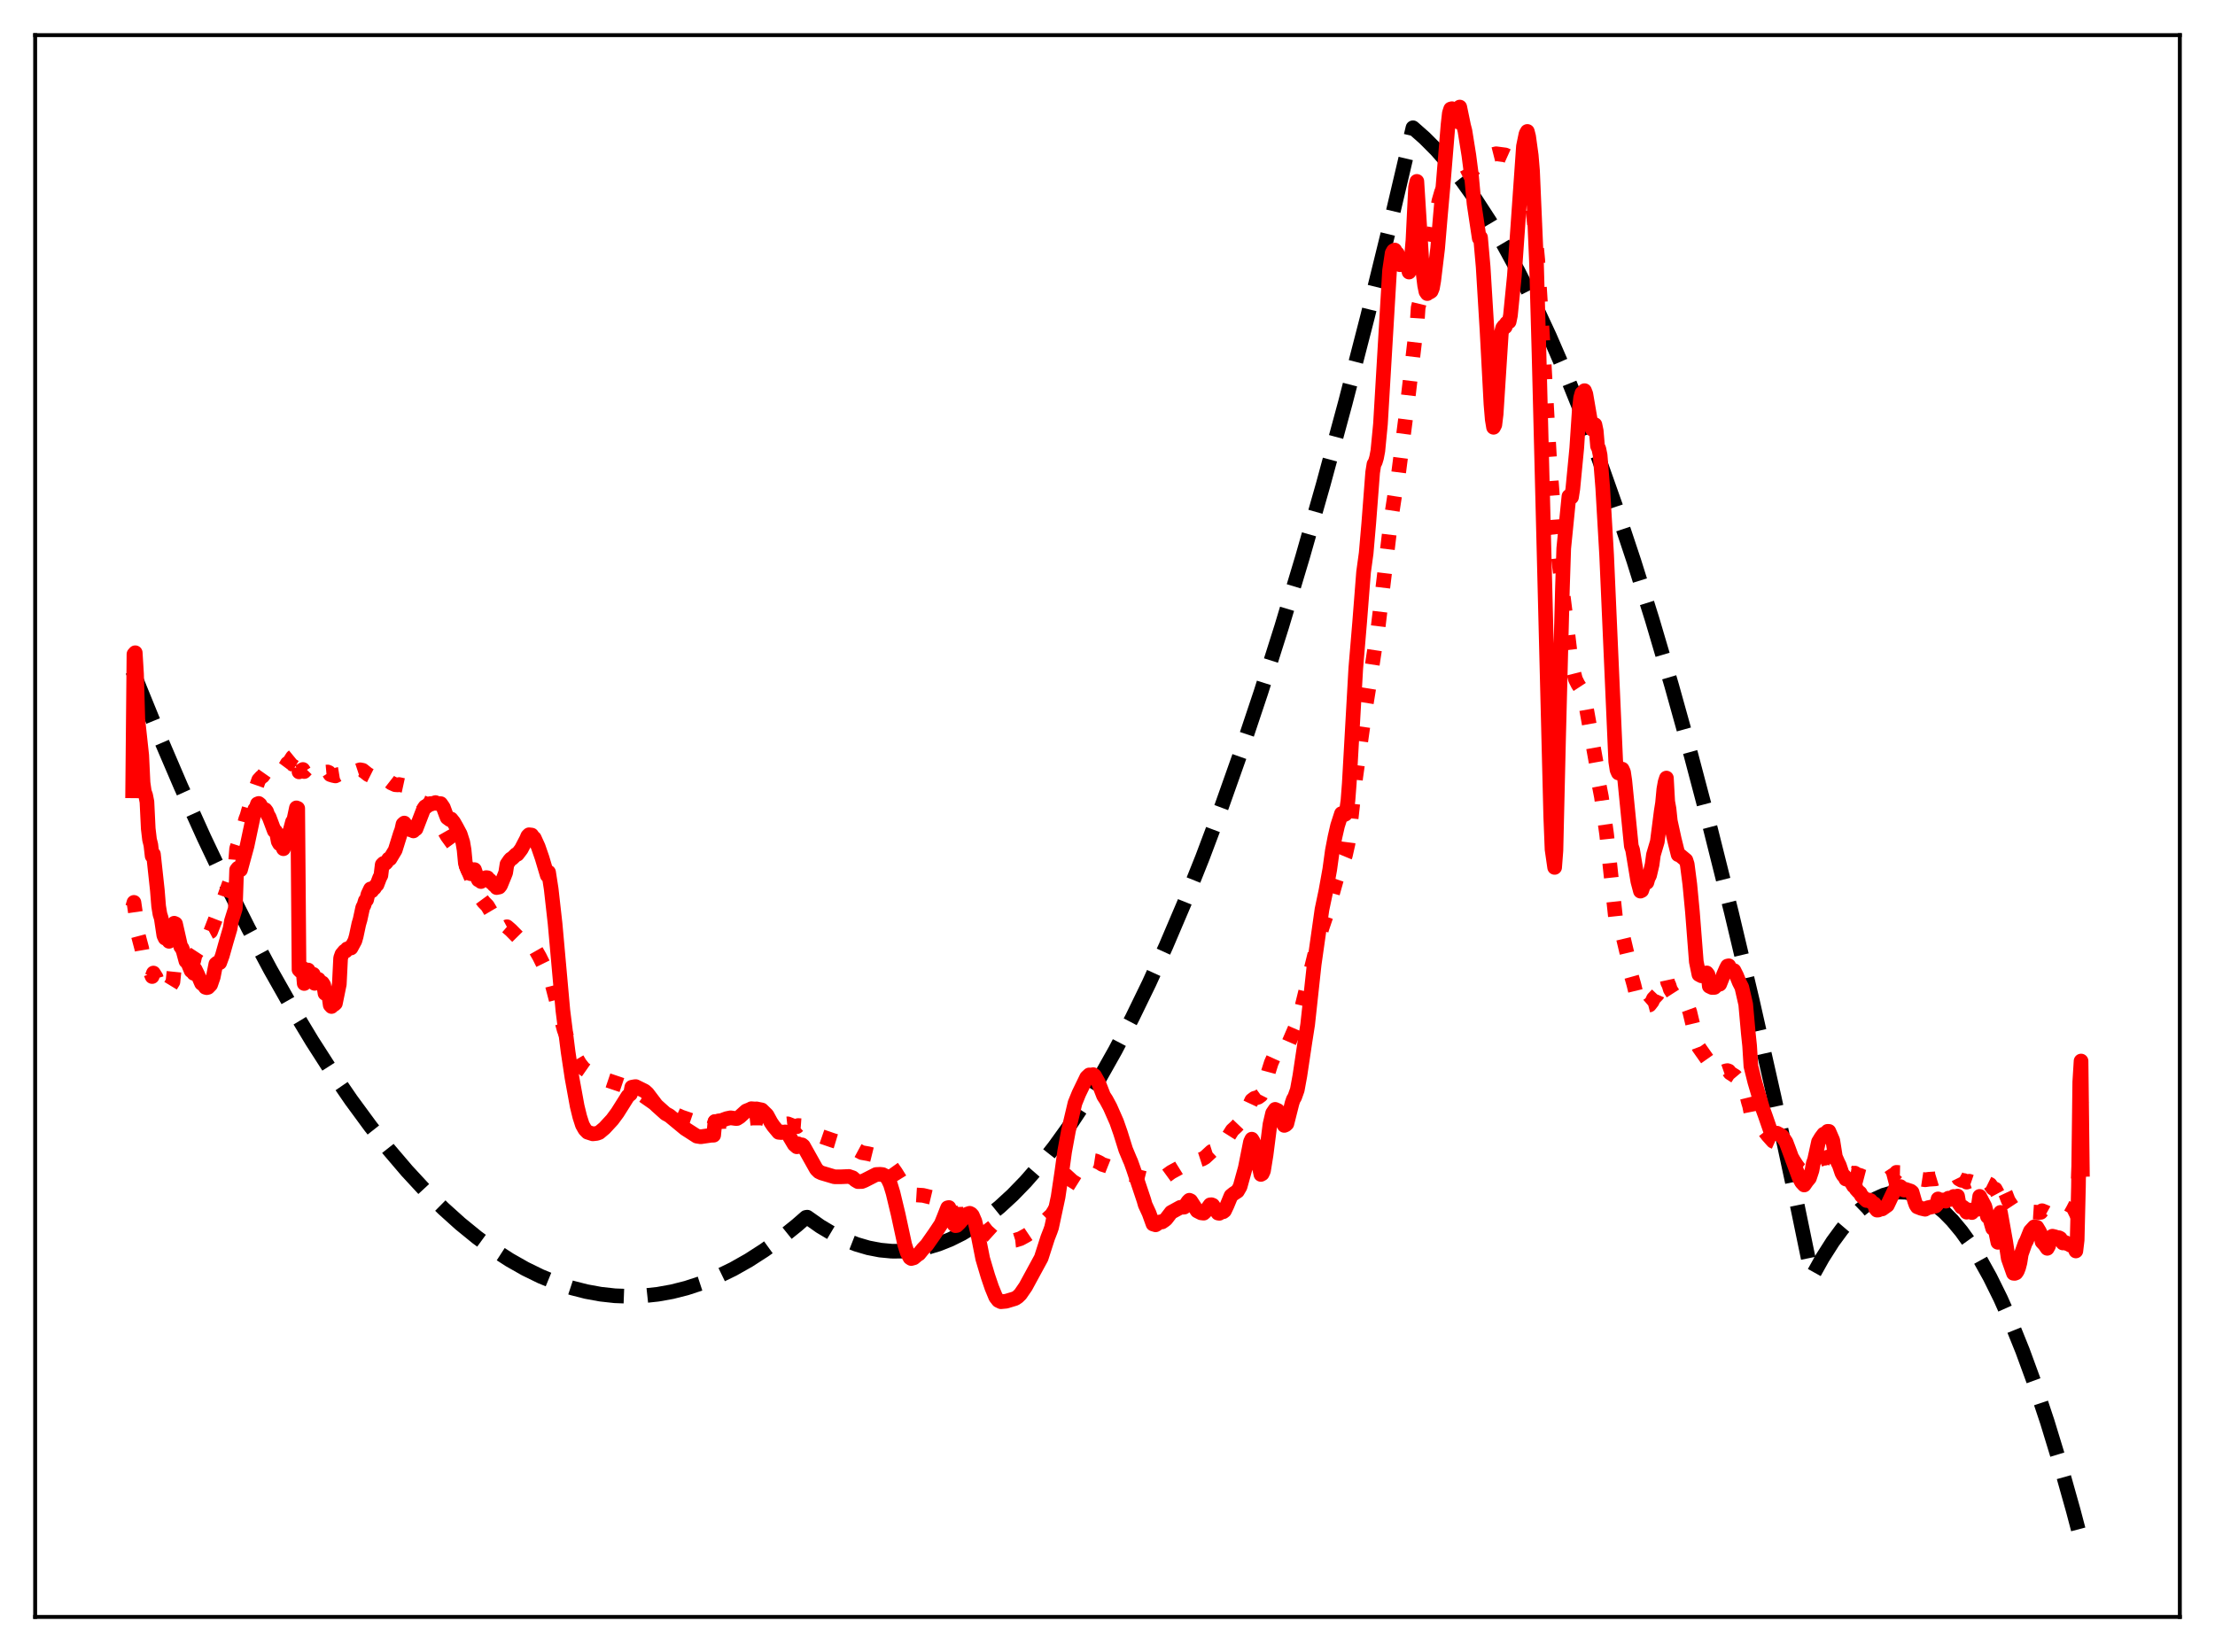 <?xml version="1.0" encoding="utf-8" standalone="no"?>
<!DOCTYPE svg PUBLIC "-//W3C//DTD SVG 1.1//EN"
  "http://www.w3.org/Graphics/SVG/1.1/DTD/svg11.dtd">
<svg xmlns:xlink="http://www.w3.org/1999/xlink" width="453.6pt" height="338.4pt" viewBox="0 0 453.6 338.4" xmlns="http://www.w3.org/2000/svg" version="1.1">
 <defs>
  <style type="text/css">*{stroke-linejoin: round; stroke-linecap: butt}</style>
 </defs>
 <g id="figure_1">
  <g id="patch_1">
   <path d="M 0 338.4 
L 453.6 338.4 
L 453.6 0 
L 0 0 
z
" style="fill: #ffffff"/>
  </g>
  <g id="axes_1">
   <g id="patch_2">
    <path d="M 7.2 331.2 
L 446.4 331.2 
L 446.4 7.2 
L 7.2 7.2 
z
" style="fill: #ffffff"/>
   </g>
   <g id="matplotlib.axis_1"/>
   <g id="matplotlib.axis_2"/>
   <g id="line2d_1">
    <path d="M 27.164 137.415 
L 32.221 149.835 
L 37.012 161.018 
L 41.804 171.632 
L 46.329 181.135 
L 50.854 190.131 
L 55.379 198.62 
L 59.638 206.147 
L 63.897 213.224 
L 67.889 219.452 
L 71.882 225.285 
L 75.875 230.723 
L 79.601 235.443 
L 83.328 239.819 
L 87.055 243.851 
L 90.781 247.54 
L 94.241 250.657 
L 97.702 253.478 
L 101.162 256.002 
L 104.356 258.069 
L 107.551 259.884 
L 110.745 261.446 
L 113.939 262.755 
L 117.133 263.812 
L 120.061 264.559 
L 122.989 265.094 
L 125.917 265.417 
L 128.845 265.527 
L 131.773 265.425 
L 134.701 265.111 
L 137.629 264.584 
L 140.557 263.846 
L 143.751 262.798 
L 146.945 261.498 
L 150.14 259.945 
L 153.334 258.139 
L 156.528 256.081 
L 159.722 253.771 
L 163.183 250.983 
L 165.046 249.358 
L 165.312 249.318 
L 167.974 251.195 
L 170.636 252.779 
L 173.031 253.954 
L 175.427 254.893 
L 177.823 255.595 
L 180.218 256.06 
L 182.614 256.288 
L 185.009 256.279 
L 187.405 256.034 
L 189.801 255.552 
L 192.196 254.832 
L 194.592 253.876 
L 196.988 252.683 
L 199.383 251.254 
L 202.045 249.387 
L 204.707 247.229 
L 207.369 244.778 
L 210.031 242.034 
L 212.959 238.678 
L 215.887 234.969 
L 218.815 230.906 
L 222.009 226.07 
L 225.203 220.813 
L 228.397 215.135 
L 231.857 208.508 
L 235.318 201.387 
L 238.778 193.773 
L 242.505 185.02 
L 246.231 175.693 
L 250.224 165.065 
L 254.217 153.779 
L 258.209 141.834 
L 262.468 128.369 
L 266.727 114.155 
L 270.986 99.192 
L 275.511 82.474 
L 280.036 64.911 
L 284.828 45.394 
L 289.353 26.17 
L 291.748 28.286 
L 294.144 30.692 
L 296.806 33.704 
L 299.468 37.072 
L 302.129 40.797 
L 305.057 45.306 
L 307.985 50.247 
L 310.913 55.62 
L 314.108 61.973 
L 317.302 68.84 
L 320.496 76.22 
L 323.956 84.795 
L 327.417 93.973 
L 330.877 103.753 
L 334.604 114.96 
L 338.33 126.866 
L 342.323 140.398 
L 346.316 154.732 
L 350.308 169.869 
L 354.567 186.9 
L 358.826 204.844 
L 363.351 224.91 
L 367.876 246.006 
L 371.071 261.5 
L 373.2 257.681 
L 375.329 254.336 
L 377.193 251.799 
L 379.056 249.625 
L 380.919 247.814 
L 382.516 246.552 
L 384.113 245.556 
L 385.711 244.828 
L 387.308 244.367 
L 388.905 244.172 
L 390.236 244.214 
L 391.833 244.509 
L 393.43 245.071 
L 395.027 245.901 
L 396.624 246.997 
L 398.221 248.36 
L 399.818 249.99 
L 401.681 252.23 
L 403.545 254.833 
L 405.408 257.799 
L 407.537 261.634 
L 409.667 265.944 
L 411.796 270.728 
L 414.192 276.679 
L 416.588 283.229 
L 419.249 291.213 
L 421.911 299.938 
L 424.573 309.405 
L 426.436 316.473 
L 426.436 316.473 
" clip-path="url(#pcd270ded11)" style="fill: none; stroke-dasharray: 11.1,4.8; stroke-dashoffset: 0; stroke: #000000; stroke-width: 3"/>
   </g>
   <g id="line2d_2">
    <path d="M 27.164 185.779 
L 27.43 184.836 
L 27.962 188.51 
L 28.228 191.256 
L 29.027 194.265 
L 29.293 195.827 
L 29.559 196.37 
L 29.825 196.614 
L 30.092 197.081 
L 30.358 198.484 
L 30.624 199.09 
L 30.89 199.376 
L 31.156 200.029 
L 31.423 199.314 
L 31.955 200.159 
L 32.487 201.836 
L 33.02 202.057 
L 33.552 202.912 
L 34.351 202.294 
L 34.617 202.422 
L 35.415 201.118 
L 35.681 198.532 
L 36.214 198.234 
L 36.48 198.298 
L 36.746 198.764 
L 37.545 198.291 
L 37.811 198.549 
L 38.609 197.72 
L 38.876 197.801 
L 39.674 196.791 
L 39.94 195.624 
L 40.739 194.4 
L 41.005 194.373 
L 41.804 192.846 
L 42.07 192.763 
L 42.868 190.967 
L 43.135 190.825 
L 44.998 186.005 
L 45.264 185.69 
L 47.127 180.464 
L 47.66 178.915 
L 48.192 177.163 
L 48.458 173.822 
L 48.991 172.177 
L 49.523 170.732 
L 50.321 167.79 
L 50.588 167.101 
L 51.386 164.298 
L 52.983 159.747 
L 53.516 159.169 
L 53.782 159.006 
L 54.314 158.25 
L 54.58 158.008 
L 54.847 158.007 
L 55.379 157.65 
L 55.911 157.731 
L 56.71 157.361 
L 56.976 157.63 
L 57.508 157.494 
L 57.775 157.374 
L 58.041 157.565 
L 58.573 156.849 
L 58.839 156.376 
L 59.105 156.334 
L 59.904 155.076 
L 60.17 154.858 
L 60.969 153.694 
L 61.235 158.105 
L 62.033 157.617 
L 62.3 158.04 
L 62.832 157.484 
L 63.098 157.242 
L 63.364 157.565 
L 64.163 157.234 
L 64.429 157.608 
L 64.695 157.606 
L 65.228 157.409 
L 65.494 157.737 
L 66.292 157.9 
L 66.559 158.173 
L 67.091 158.124 
L 67.357 158.236 
L 67.623 158.654 
L 68.156 158.825 
L 68.688 158.936 
L 69.22 158.661 
L 69.487 158.617 
L 69.753 157.463 
L 70.019 157.434 
L 71.882 158.296 
L 73.745 157.678 
L 74.278 157.779 
L 75.343 158.634 
L 76.141 159.034 
L 78.004 158.42 
L 78.271 159.267 
L 78.537 159.315 
L 79.335 159.851 
L 79.601 159.96 
L 80.134 160.375 
L 80.932 160.734 
L 81.465 160.771 
L 81.731 160.696 
L 82.796 160.929 
L 86.522 164.377 
L 86.788 164.483 
L 87.321 165.099 
L 89.184 167.619 
L 89.983 168.764 
L 90.781 169.846 
L 91.58 171.241 
L 93.709 174.173 
L 94.774 176.069 
L 95.04 176.722 
L 95.306 177.02 
L 97.169 181.36 
L 97.968 183.286 
L 99.033 184.736 
L 99.831 185.557 
L 101.428 188.261 
L 102.227 189.312 
L 102.759 189.645 
L 103.558 189.969 
L 103.824 189.827 
L 104.623 190.516 
L 106.22 192.138 
L 106.752 192.421 
L 108.349 192.969 
L 109.148 193.81 
L 109.68 194.558 
L 110.479 195.963 
L 112.076 199.208 
L 112.342 199.501 
L 113.14 201.897 
L 114.471 207.042 
L 115.536 210.973 
L 116.601 213.779 
L 117.932 216.527 
L 118.73 217.88 
L 119.529 218.893 
L 120.593 219.637 
L 121.924 220.33 
L 123.255 220.88 
L 127.514 222.313 
L 129.644 223.204 
L 131.507 224.262 
L 133.636 225.749 
L 134.701 226.499 
L 135.5 227.006 
L 139.492 228.79 
L 143.751 230.241 
L 145.082 230.428 
L 146.147 230.542 
L 146.413 229.726 
L 147.744 229.742 
L 149.607 229.638 
L 150.938 229.677 
L 152.535 229.272 
L 153.068 229.138 
L 154.132 229.007 
L 155.996 229.021 
L 157.06 229.316 
L 158.125 229.862 
L 158.924 230.219 
L 159.722 230.36 
L 161.319 230.197 
L 162.65 230.717 
L 163.183 230.785 
L 163.449 230.544 
L 164.78 230.64 
L 165.578 231.101 
L 166.909 232.079 
L 167.974 232.702 
L 170.636 233.621 
L 173.031 234.341 
L 174.362 234.951 
L 176.492 236.093 
L 177.823 236.326 
L 179.153 236.655 
L 179.952 237.029 
L 180.218 237.188 
L 180.484 237.177 
L 181.549 237.901 
L 182.614 239.018 
L 183.412 240.135 
L 185.808 244.02 
L 186.34 244.47 
L 186.873 244.649 
L 187.671 244.767 
L 189.002 244.85 
L 191.398 245.421 
L 192.196 245.826 
L 193.261 246.441 
L 194.06 246.88 
L 194.592 247.517 
L 195.391 248.631 
L 195.923 248.746 
L 198.851 248.639 
L 199.383 248.912 
L 199.916 249.424 
L 202.045 252.166 
L 203.376 253.37 
L 204.175 253.908 
L 204.973 254.168 
L 206.038 254.233 
L 207.901 254.042 
L 208.966 253.713 
L 210.297 252.977 
L 212.959 251.179 
L 213.757 250.391 
L 214.556 249.587 
L 215.354 248.857 
L 216.951 246.313 
L 218.282 243.487 
L 220.145 240.516 
L 221.476 239.059 
L 222.541 238.178 
L 223.34 237.87 
L 223.872 237.715 
L 224.404 237.797 
L 225.203 238.174 
L 225.735 238.516 
L 226.8 238.856 
L 229.462 239.914 
L 230.26 240.298 
L 232.124 240.723 
L 233.455 241.125 
L 235.318 241.599 
L 236.116 242.079 
L 236.649 241.995 
L 238.778 240.875 
L 239.843 240.098 
L 241.174 239.375 
L 241.972 238.88 
L 242.505 238.579 
L 243.303 237.809 
L 243.836 237.563 
L 245.167 237.736 
L 246.231 237.392 
L 246.764 237.084 
L 248.095 235.855 
L 248.627 235.684 
L 249.159 235.652 
L 249.692 235.355 
L 250.756 234.111 
L 251.555 232.787 
L 252.353 231.521 
L 253.152 230.784 
L 253.951 229.943 
L 255.015 228.234 
L 256.346 225.377 
L 256.879 224.977 
L 257.677 224.745 
L 258.209 224.358 
L 258.742 223.309 
L 259.807 219.368 
L 260.339 217.689 
L 260.871 216.508 
L 261.404 215.787 
L 261.936 215.413 
L 262.202 215.291 
L 262.468 215.336 
L 263.001 215.162 
L 263.533 214.519 
L 265.929 208.974 
L 266.727 205.754 
L 269.655 193.811 
L 270.72 190.097 
L 271.785 186.933 
L 273.648 180.274 
L 274.713 177.153 
L 275.511 175.224 
L 276.044 172.854 
L 276.576 168.696 
L 277.641 159.144 
L 279.504 145.894 
L 280.303 140.953 
L 281.633 132.137 
L 282.166 128.929 
L 284.828 106.598 
L 285.892 99.627 
L 286.425 96.803 
L 288.022 84.328 
L 289.885 68.382 
L 290.151 67.045 
L 290.417 63.035 
L 291.748 57.571 
L 292.813 51.536 
L 294.676 41.14 
L 295.209 39.292 
L 295.475 38.743 
L 296.007 38.346 
L 300.532 36.058 
L 301.331 35.249 
L 302.396 33.946 
L 303.194 33.246 
L 304.525 32.176 
L 305.324 31.763 
L 306.388 31.493 
L 308.252 31.736 
L 310.115 32.574 
L 310.647 32.949 
L 311.446 33.888 
L 311.978 34.86 
L 312.511 36.126 
L 313.043 38.032 
L 313.575 40.544 
L 314.108 44.693 
L 314.906 53.209 
L 315.971 70.144 
L 317.302 93.546 
L 318.367 107.474 
L 319.165 114.398 
L 320.762 127.248 
L 321.561 133.932 
L 322.093 137.022 
L 322.625 139.13 
L 323.158 140.19 
L 323.69 141 
L 323.956 141.677 
L 324.223 142.709 
L 324.489 142.955 
L 326.884 156.302 
L 327.417 160.476 
L 327.949 163.218 
L 329.014 170.886 
L 330.877 188.354 
L 331.409 190.23 
L 332.474 192.289 
L 333.273 195.654 
L 334.071 199.821 
L 334.604 201.724 
L 335.136 203.915 
L 335.935 205.938 
L 336.201 206.165 
L 336.999 205.993 
L 337.265 206.148 
L 337.532 205.917 
L 337.798 205.847 
L 338.33 205.164 
L 338.596 204.555 
L 339.395 203.717 
L 340.193 201.867 
L 340.46 201.37 
L 340.726 200.565 
L 341.258 200.013 
L 341.524 201.258 
L 341.791 201.801 
L 342.057 202.679 
L 342.855 203.923 
L 343.654 204.987 
L 344.186 205.109 
L 345.251 205.538 
L 345.517 205.838 
L 346.049 207.301 
L 346.848 210.644 
L 347.38 213.138 
L 347.913 214.556 
L 349.776 217.2 
L 350.042 218.297 
L 350.575 218.986 
L 351.373 219.496 
L 352.438 219.707 
L 353.503 219.336 
L 353.769 219.295 
L 354.035 219.39 
L 354.301 219.768 
L 355.366 220.448 
L 356.697 222.026 
L 357.495 223.489 
L 358.028 225.645 
L 358.294 226.529 
L 358.56 227.875 
L 359.359 229.12 
L 362.02 232.557 
L 363.085 233.752 
L 364.416 234.343 
L 365.481 235.109 
L 366.279 236.086 
L 367.078 237.378 
L 367.876 238.615 
L 368.409 239.348 
L 369.207 239.961 
L 369.473 240.073 
L 370.538 239.751 
L 371.071 239.296 
L 372.401 237.652 
L 373.2 237.306 
L 373.466 237.215 
L 373.732 237.243 
L 374.265 237.012 
L 374.531 236.996 
L 375.329 237.441 
L 375.862 238.663 
L 376.394 239.04 
L 376.66 239.205 
L 377.193 239.699 
L 377.991 240.083 
L 379.322 240.295 
L 379.588 240.393 
L 379.855 240.291 
L 380.387 240.648 
L 380.919 240.751 
L 381.452 241 
L 382.516 241.279 
L 383.049 241.316 
L 383.581 241.515 
L 383.847 241.56 
L 384.113 241.805 
L 384.646 241.873 
L 386.775 241.319 
L 387.574 240.778 
L 388.106 240.441 
L 388.372 240.133 
L 388.905 240.182 
L 389.437 240.193 
L 389.969 240.361 
L 390.502 240.345 
L 391.567 240.567 
L 392.099 241.144 
L 392.365 241.373 
L 394.228 241.658 
L 395.027 241.549 
L 396.358 241.466 
L 396.624 241.384 
L 396.89 240.965 
L 397.689 241.074 
L 398.753 241.116 
L 399.02 241.011 
L 399.552 241.139 
L 400.351 241.01 
L 400.617 241.035 
L 400.883 240.938 
L 401.149 241.476 
L 401.681 241.768 
L 402.214 241.812 
L 402.746 242.143 
L 403.279 241.954 
L 403.811 242.136 
L 404.343 241.842 
L 404.876 241.817 
L 405.142 241.507 
L 405.408 240.724 
L 406.473 241.502 
L 407.005 242.354 
L 407.537 242.618 
L 408.07 243.379 
L 408.602 243.563 
L 409.135 244.556 
L 409.401 244.486 
L 409.667 242.269 
L 410.732 244.53 
L 411.264 245.916 
L 412.063 247.125 
L 412.329 247.553 
L 413.393 248.203 
L 413.66 248.15 
L 413.926 247.96 
L 415.523 248.291 
L 416.321 248.259 
L 417.652 248.348 
L 417.919 248.327 
L 418.185 247.995 
L 418.983 248.321 
L 419.516 248.619 
L 420.314 248.894 
L 420.847 249.412 
L 421.379 249.509 
L 422.177 249.388 
L 422.444 249.16 
L 423.242 249.083 
L 424.041 248.689 
L 424.573 247.73 
L 425.105 246.686 
L 425.372 245.166 
L 425.638 240.986 
L 425.904 232.713 
L 426.17 228.132 
L 426.436 225.591 
L 426.436 225.591 
" clip-path="url(#pcd270ded11)" style="fill: none; stroke-dasharray: 3,4.95; stroke-dashoffset: 0; stroke: #ff0000; stroke-width: 3"/>
   </g>
   <g id="line2d_3">
    <path d="M 27.164 161.988 
L 27.43 133.997 
L 27.696 133.7 
L 27.962 138.09 
L 28.228 147.372 
L 29.027 154.725 
L 29.293 160.327 
L 29.559 162.173 
L 29.825 162.896 
L 30.092 164.247 
L 30.358 169.735 
L 30.624 171.99 
L 30.89 173.048 
L 31.156 175.346 
L 31.423 174.972 
L 32.221 182.333 
L 32.487 185.626 
L 32.753 187.246 
L 33.02 188.081 
L 33.552 191.619 
L 33.818 192.171 
L 34.084 191.999 
L 34.617 192.815 
L 34.883 192.448 
L 35.415 191.199 
L 35.681 189.108 
L 35.948 189.227 
L 37.012 193.915 
L 37.279 194.219 
L 37.545 194.913 
L 38.077 196.875 
L 38.343 196.923 
L 39.142 198.849 
L 39.408 198.806 
L 39.674 199.376 
L 39.94 198.508 
L 40.473 199.589 
L 41.271 201.422 
L 41.804 201.814 
L 42.07 202.235 
L 42.336 202.306 
L 42.602 202.243 
L 43.135 201.69 
L 43.667 200.152 
L 44.199 197.463 
L 44.465 197.249 
L 44.998 197.192 
L 45.53 195.728 
L 46.329 192.896 
L 47.127 190.178 
L 47.393 188.654 
L 48.192 186.106 
L 48.458 178.172 
L 48.724 177.838 
L 49.257 178.168 
L 50.588 173.281 
L 52.185 165.766 
L 52.451 165.483 
L 52.717 164.674 
L 52.983 164.574 
L 53.249 164.788 
L 53.782 165.792 
L 54.048 165.759 
L 54.314 165.847 
L 54.58 166.192 
L 54.847 166.946 
L 55.113 167.356 
L 56.177 170.186 
L 56.444 170.295 
L 56.71 170.95 
L 56.976 172.358 
L 57.242 172.838 
L 57.508 173.007 
L 57.775 172.866 
L 58.041 173.847 
L 58.573 172.159 
L 58.839 170.912 
L 59.105 171.262 
L 59.904 168.317 
L 60.17 167.983 
L 60.703 165.478 
L 60.969 165.585 
L 61.235 198.618 
L 61.501 198.89 
L 61.767 198.793 
L 62.033 198.342 
L 62.3 201.454 
L 62.832 199.471 
L 63.098 198.691 
L 63.364 200.575 
L 63.897 199.827 
L 64.163 199.574 
L 64.429 201.421 
L 64.695 201.366 
L 64.961 200.716 
L 65.228 200.609 
L 65.494 201.127 
L 66.026 201.335 
L 66.292 201.762 
L 66.559 203.481 
L 66.825 203.23 
L 67.091 203.33 
L 67.357 203.99 
L 67.623 205.87 
L 67.889 206.166 
L 68.156 205.825 
L 68.422 205.754 
L 68.688 205.516 
L 69.487 201.587 
L 69.753 196.23 
L 70.019 195.474 
L 70.551 194.831 
L 70.817 194.785 
L 71.084 194.363 
L 71.35 194.31 
L 71.616 194.117 
L 71.882 194.182 
L 72.681 192.701 
L 72.947 191.765 
L 73.479 189.263 
L 73.745 188.355 
L 74.278 185.894 
L 74.544 185.404 
L 74.81 184.504 
L 75.076 184.321 
L 75.343 183.213 
L 75.875 182.082 
L 76.141 182.48 
L 76.407 182.072 
L 76.673 181.902 
L 76.94 181.437 
L 77.206 181.219 
L 77.738 179.821 
L 78.004 179.306 
L 78.271 177.112 
L 78.537 176.852 
L 78.803 176.929 
L 79.069 176.72 
L 79.601 175.934 
L 79.868 175.905 
L 80.932 174.133 
L 81.997 170.717 
L 82.263 170.02 
L 82.529 168.831 
L 82.796 168.592 
L 83.062 169.081 
L 83.328 169.164 
L 83.594 169.444 
L 83.86 169.421 
L 84.127 169.993 
L 84.393 169.989 
L 84.659 170.201 
L 84.925 169.877 
L 85.191 169.768 
L 86.788 165.631 
L 87.055 165.242 
L 87.321 165.212 
L 87.853 164.806 
L 88.119 164.602 
L 88.385 164.671 
L 89.184 164.396 
L 89.45 164.57 
L 90.249 164.61 
L 90.781 165.375 
L 91.313 166.816 
L 91.58 167.488 
L 92.112 167.882 
L 92.378 167.759 
L 92.911 168.427 
L 93.443 169.361 
L 94.241 170.853 
L 94.774 172.521 
L 95.04 174.081 
L 95.306 176.871 
L 95.839 178.271 
L 96.105 178.509 
L 96.371 178.963 
L 96.903 178.137 
L 97.169 178.129 
L 97.702 179.669 
L 97.968 180.229 
L 98.234 180.119 
L 98.5 180.571 
L 98.767 180.33 
L 99.033 180.28 
L 99.299 179.911 
L 99.565 179.762 
L 99.831 179.796 
L 100.097 180.199 
L 100.364 180.322 
L 100.63 180.769 
L 100.896 180.855 
L 101.162 181.272 
L 101.428 181.448 
L 101.695 181.804 
L 102.227 181.698 
L 102.493 181.364 
L 103.292 179.415 
L 103.558 178.737 
L 103.824 177.022 
L 104.356 176.24 
L 104.623 175.943 
L 104.889 175.817 
L 105.687 175.033 
L 105.953 174.977 
L 106.752 173.922 
L 107.817 171.882 
L 108.083 171.252 
L 108.349 170.986 
L 108.881 171.051 
L 109.148 171.465 
L 109.414 171.672 
L 110.212 173.425 
L 111.011 175.734 
L 112.076 179.314 
L 112.342 178.664 
L 112.874 182.086 
L 113.673 189.189 
L 115.27 206.975 
L 116.335 215.437 
L 117.133 220.752 
L 118.198 226.593 
L 118.73 228.762 
L 119.263 230.424 
L 119.795 231.364 
L 120.327 231.907 
L 121.392 232.25 
L 122.191 232.162 
L 122.723 231.974 
L 123.788 231.08 
L 125.385 229.352 
L 126.449 227.91 
L 128.579 224.524 
L 129.111 224.089 
L 129.377 222.703 
L 129.91 222.601 
L 130.176 222.571 
L 132.039 223.491 
L 132.572 223.971 
L 134.435 226.429 
L 136.298 228.098 
L 137.097 228.534 
L 140.291 231.179 
L 142.687 232.719 
L 143.485 232.85 
L 145.615 232.54 
L 146.147 232.525 
L 146.413 229.774 
L 146.945 229.725 
L 147.212 229.588 
L 147.744 229.526 
L 148.809 229.13 
L 149.607 228.965 
L 150.672 229.112 
L 150.938 229.105 
L 151.471 228.768 
L 152.801 227.564 
L 153.6 227.247 
L 153.866 227.1 
L 154.665 227.162 
L 154.931 227.134 
L 155.463 227.247 
L 155.996 227.351 
L 157.06 228.392 
L 157.859 229.865 
L 158.391 230.655 
L 159.456 231.934 
L 159.988 231.982 
L 160.255 231.882 
L 160.521 231.927 
L 160.787 231.851 
L 161.319 232.192 
L 162.65 234.435 
L 163.183 234.902 
L 163.449 234.293 
L 163.715 234.468 
L 164.247 234.507 
L 164.513 234.727 
L 167.175 239.479 
L 167.708 240.007 
L 168.24 240.259 
L 170.902 241.05 
L 172.233 241.047 
L 173.83 240.976 
L 174.628 241.246 
L 175.161 241.716 
L 175.693 242.033 
L 176.492 242.015 
L 177.024 241.803 
L 179.42 240.578 
L 180.218 240.54 
L 180.751 240.592 
L 181.283 240.864 
L 181.815 241.46 
L 182.348 242.61 
L 182.88 244.356 
L 183.945 248.791 
L 185.276 254.951 
L 185.808 256.625 
L 186.34 257.611 
L 186.607 257.789 
L 187.139 257.642 
L 187.937 256.977 
L 188.204 256.826 
L 189.002 255.843 
L 189.801 255.006 
L 191.398 252.728 
L 191.93 251.936 
L 192.729 250.729 
L 193.261 249.431 
L 194.06 247.396 
L 194.326 247.341 
L 194.592 247.927 
L 195.391 250.826 
L 195.657 251.057 
L 195.923 251.021 
L 196.455 250.513 
L 198.052 248.697 
L 198.585 248.523 
L 198.851 248.652 
L 199.117 248.939 
L 199.649 250.172 
L 200.182 252.447 
L 201.247 257.824 
L 202.311 261.401 
L 203.11 263.751 
L 203.908 265.688 
L 204.441 266.376 
L 204.973 266.637 
L 206.038 266.537 
L 207.901 265.974 
L 208.433 265.618 
L 208.966 265.095 
L 210.031 263.549 
L 213.225 257.669 
L 214.556 253.529 
L 215.088 252.167 
L 215.354 251.405 
L 216.685 245.173 
L 217.484 239.792 
L 218.016 235.914 
L 218.815 231.562 
L 220.145 225.943 
L 220.944 223.975 
L 222.541 220.674 
L 223.073 220.179 
L 223.34 220.234 
L 223.872 220.121 
L 224.138 220.32 
L 224.937 221.735 
L 226.001 224.464 
L 226.534 225.284 
L 227.332 226.765 
L 227.865 227.974 
L 228.663 229.783 
L 229.462 232.071 
L 230.527 235.481 
L 231.325 237.397 
L 231.591 237.995 
L 232.124 239.491 
L 234.253 245.849 
L 234.519 246.781 
L 235.318 248.507 
L 236.116 250.717 
L 236.649 250.885 
L 236.915 250.723 
L 237.181 250.373 
L 237.713 250.26 
L 237.98 250.293 
L 238.512 249.926 
L 238.778 249.712 
L 239.843 248.328 
L 241.706 247.308 
L 242.505 247.263 
L 243.303 246.11 
L 243.569 245.849 
L 243.836 245.972 
L 245.167 248.028 
L 245.965 248.434 
L 246.497 248.497 
L 246.764 248.258 
L 247.828 246.79 
L 248.095 246.769 
L 248.361 246.874 
L 249.425 248.481 
L 249.692 248.53 
L 250.224 248.143 
L 250.49 248.212 
L 250.756 248.005 
L 251.289 246.883 
L 252.087 244.95 
L 252.62 244.516 
L 253.418 243.994 
L 253.951 243.073 
L 255.015 239.224 
L 256.08 233.885 
L 256.346 233.339 
L 256.612 233.756 
L 256.879 234.474 
L 258.209 240.563 
L 258.476 240.417 
L 258.742 239.845 
L 259.274 236.548 
L 260.073 230.302 
L 260.605 228.025 
L 261.137 227.236 
L 261.67 227.477 
L 262.202 228.36 
L 262.735 229.988 
L 263.001 230.523 
L 263.267 230.408 
L 263.533 230.169 
L 264.598 225.937 
L 264.864 225.164 
L 265.13 224.744 
L 265.663 223.247 
L 266.195 220.341 
L 267.26 213.226 
L 267.792 209.84 
L 269.123 197.562 
L 270.72 186.294 
L 271.519 182.505 
L 272.317 178.072 
L 272.849 174.218 
L 273.382 171.455 
L 273.914 169.133 
L 274.713 166.653 
L 274.979 166.569 
L 275.245 166.895 
L 275.511 166.765 
L 275.777 165.85 
L 276.044 163.958 
L 276.31 160.483 
L 277.641 136.945 
L 278.439 127.418 
L 279.238 117.191 
L 279.77 113.309 
L 280.303 107.176 
L 281.101 96.757 
L 281.367 95.081 
L 281.633 94.644 
L 281.9 93.749 
L 282.166 92.342 
L 282.698 86.864 
L 284.561 55.395 
L 285.094 51.837 
L 285.36 51.364 
L 285.626 51.215 
L 285.892 51.755 
L 286.159 51.924 
L 286.691 54.223 
L 286.957 54.095 
L 287.223 53.757 
L 287.489 53.828 
L 287.756 53.597 
L 288.022 53.737 
L 288.554 55.727 
L 288.82 55.205 
L 289.353 49.212 
L 289.885 38.349 
L 290.151 37.153 
L 291.216 54.16 
L 291.748 58.471 
L 292.015 59.754 
L 292.281 60.138 
L 292.547 59.706 
L 292.813 59.83 
L 293.079 59.647 
L 293.345 58.997 
L 293.612 57.462 
L 294.41 50.861 
L 294.943 44.519 
L 295.475 38.502 
L 296.54 25.504 
L 296.806 23.164 
L 297.072 22.336 
L 297.338 22.259 
L 297.604 22.574 
L 297.871 23.062 
L 298.669 24.987 
L 298.935 21.927 
L 299.734 25.785 
L 300 26.811 
L 300.799 31.797 
L 301.331 35.891 
L 301.863 41.723 
L 302.928 48.804 
L 303.194 48.633 
L 303.727 54.662 
L 304.525 67.775 
L 305.324 82.764 
L 305.59 85.939 
L 305.856 87.526 
L 306.122 87 
L 306.388 84.814 
L 307.453 68.237 
L 307.719 67.169 
L 307.985 66.804 
L 308.252 66.957 
L 308.518 66.191 
L 309.05 65.895 
L 309.316 64.601 
L 310.115 56.567 
L 311.978 29.97 
L 312.511 27.394 
L 312.777 26.92 
L 313.043 27.96 
L 313.575 31.814 
L 313.841 34.975 
L 314.64 53.545 
L 315.172 72.444 
L 317.568 167.288 
L 317.834 173.986 
L 318.367 177.676 
L 318.633 174.217 
L 319.165 151.521 
L 319.964 120.494 
L 320.23 112.344 
L 321.295 101.657 
L 321.561 101.882 
L 321.827 101.837 
L 322.093 100.117 
L 322.892 91.812 
L 323.424 83.799 
L 323.69 81.498 
L 323.956 80.54 
L 324.223 80.86 
L 324.489 80.018 
L 324.755 80.7 
L 325.82 86.911 
L 326.086 87.935 
L 326.352 87.874 
L 326.618 86.983 
L 326.884 88.251 
L 327.151 91.37 
L 327.417 91.935 
L 327.683 93.229 
L 328.215 99.916 
L 329.014 113.677 
L 330.877 156.002 
L 331.143 157.715 
L 331.409 158.321 
L 331.942 158.087 
L 332.208 157.547 
L 332.474 158.132 
L 332.74 159.931 
L 334.071 173.312 
L 334.337 174.081 
L 335.402 180.524 
L 335.935 182.536 
L 336.201 182.407 
L 336.733 180.844 
L 336.999 180.335 
L 337.265 180.749 
L 337.532 179.804 
L 337.798 179.361 
L 338.33 177.084 
L 338.596 175.096 
L 339.395 172.399 
L 340.193 166.171 
L 340.46 164.501 
L 340.726 161.658 
L 340.992 160.19 
L 341.258 159.373 
L 341.524 164.187 
L 341.791 165.678 
L 342.057 168.179 
L 342.855 171.836 
L 343.654 175.061 
L 343.92 175.097 
L 345.251 176.198 
L 345.517 177.024 
L 346.049 181.136 
L 346.582 186.736 
L 347.38 197.001 
L 347.913 199.605 
L 348.445 199.884 
L 348.711 199.854 
L 348.977 199.709 
L 349.244 199.381 
L 349.51 199.285 
L 349.776 199.63 
L 350.042 202.013 
L 350.575 202.266 
L 351.107 202.252 
L 351.639 201.728 
L 352.172 201.598 
L 352.97 199.606 
L 353.503 198.384 
L 353.769 197.88 
L 354.035 197.824 
L 354.301 198.568 
L 354.833 198.813 
L 355.1 198.804 
L 355.632 199.862 
L 356.164 201.183 
L 356.697 202.22 
L 357.495 205.709 
L 358.028 211.674 
L 358.294 214.18 
L 358.56 218.402 
L 359.359 221.616 
L 360.956 227.041 
L 361.488 228.495 
L 362.553 231.576 
L 363.085 232.2 
L 363.884 232.107 
L 364.682 232.529 
L 364.948 232.734 
L 365.747 233.938 
L 366.279 235.344 
L 367.078 237.525 
L 368.409 241.148 
L 368.941 242.153 
L 369.473 242.725 
L 370.006 241.955 
L 370.538 241.321 
L 371.071 239.723 
L 371.337 238.289 
L 371.603 237.536 
L 372.401 233.894 
L 372.934 233.011 
L 373.466 232.302 
L 373.732 232.39 
L 374.265 231.738 
L 374.531 231.743 
L 375.329 233.59 
L 375.862 236.951 
L 376.394 238.16 
L 376.66 238.684 
L 377.193 240.261 
L 377.459 240.721 
L 377.725 240.937 
L 377.991 241.5 
L 378.257 241.582 
L 378.524 241.525 
L 378.79 241.609 
L 379.322 242.502 
L 379.588 242.944 
L 379.855 242.661 
L 380.121 243.572 
L 380.653 244.159 
L 380.919 244.356 
L 381.185 244.898 
L 382.25 245.907 
L 382.783 245.807 
L 383.049 245.903 
L 383.315 246.279 
L 383.847 246.576 
L 384.113 247.556 
L 384.38 247.875 
L 384.646 247.859 
L 385.178 247.633 
L 385.444 247.629 
L 386.509 246.872 
L 388.372 242.937 
L 388.639 243.149 
L 388.905 243.19 
L 389.171 243.052 
L 389.437 243.275 
L 389.703 243.671 
L 389.969 243.774 
L 390.236 243.629 
L 391.3 243.981 
L 391.567 244.195 
L 392.099 246.037 
L 392.365 246.791 
L 392.631 247.199 
L 393.43 247.507 
L 394.228 247.694 
L 394.761 247.396 
L 396.358 247.04 
L 396.624 246.76 
L 396.89 245.581 
L 397.423 245.891 
L 397.955 245.791 
L 398.221 245.986 
L 398.487 246.041 
L 399.02 245.425 
L 399.552 245.672 
L 399.818 245.447 
L 400.084 245.074 
L 400.617 245.279 
L 400.883 244.999 
L 401.149 246.48 
L 401.681 247.256 
L 401.948 247.221 
L 402.214 247.414 
L 402.746 248.3 
L 403.279 247.843 
L 403.811 248.376 
L 404.343 247.716 
L 404.609 247.789 
L 404.876 247.707 
L 405.142 246.886 
L 405.408 245.059 
L 406.473 247.113 
L 407.005 249.19 
L 407.271 249.331 
L 407.537 249.767 
L 408.07 251.616 
L 408.602 251.904 
L 409.135 254.47 
L 409.401 254.043 
L 409.667 248.34 
L 410.732 254.29 
L 411.264 257.79 
L 412.329 260.81 
L 412.595 260.827 
L 412.861 260.722 
L 413.127 260.33 
L 413.393 259.629 
L 413.66 258.6 
L 413.926 256.89 
L 414.724 254.637 
L 414.991 254.163 
L 415.789 252.176 
L 416.588 251.301 
L 417.12 251.371 
L 417.652 252.258 
L 417.919 252.848 
L 418.185 254.369 
L 418.717 254.925 
L 419.249 255.697 
L 419.516 255.214 
L 420.048 253.395 
L 420.314 253.214 
L 420.847 253.343 
L 421.113 253.461 
L 421.645 253.53 
L 421.911 253.663 
L 422.444 254.6 
L 422.976 254.513 
L 423.242 254.706 
L 423.775 254.901 
L 424.041 255.079 
L 424.573 255.034 
L 424.839 255.46 
L 425.105 256.241 
L 425.372 254.016 
L 425.638 243.09 
L 425.904 221.622 
L 426.17 217.334 
L 426.436 239.531 
L 426.436 239.531 
" clip-path="url(#pcd270ded11)" style="fill: none; stroke: #ff0000; stroke-width: 3; stroke-linecap: square"/>
   </g>
   <g id="patch_3">
    <path d="M 7.2 331.2 
L 7.2 7.2 
" style="fill: none; stroke: #000000; stroke-width: 0.8; stroke-linejoin: miter; stroke-linecap: square"/>
   </g>
   <g id="patch_4">
    <path d="M 446.4 331.2 
L 446.4 7.2 
" style="fill: none; stroke: #000000; stroke-width: 0.8; stroke-linejoin: miter; stroke-linecap: square"/>
   </g>
   <g id="patch_5">
    <path d="M 7.2 331.2 
L 446.4 331.2 
" style="fill: none; stroke: #000000; stroke-width: 0.8; stroke-linejoin: miter; stroke-linecap: square"/>
   </g>
   <g id="patch_6">
    <path d="M 7.2 7.2 
L 446.4 7.2 
" style="fill: none; stroke: #000000; stroke-width: 0.8; stroke-linejoin: miter; stroke-linecap: square"/>
   </g>
  </g>
 </g>
 <defs>
  <clipPath id="pcd270ded11">
   <rect x="7.2" y="7.2" width="439.2" height="324"/>
  </clipPath>
 </defs>
</svg>
